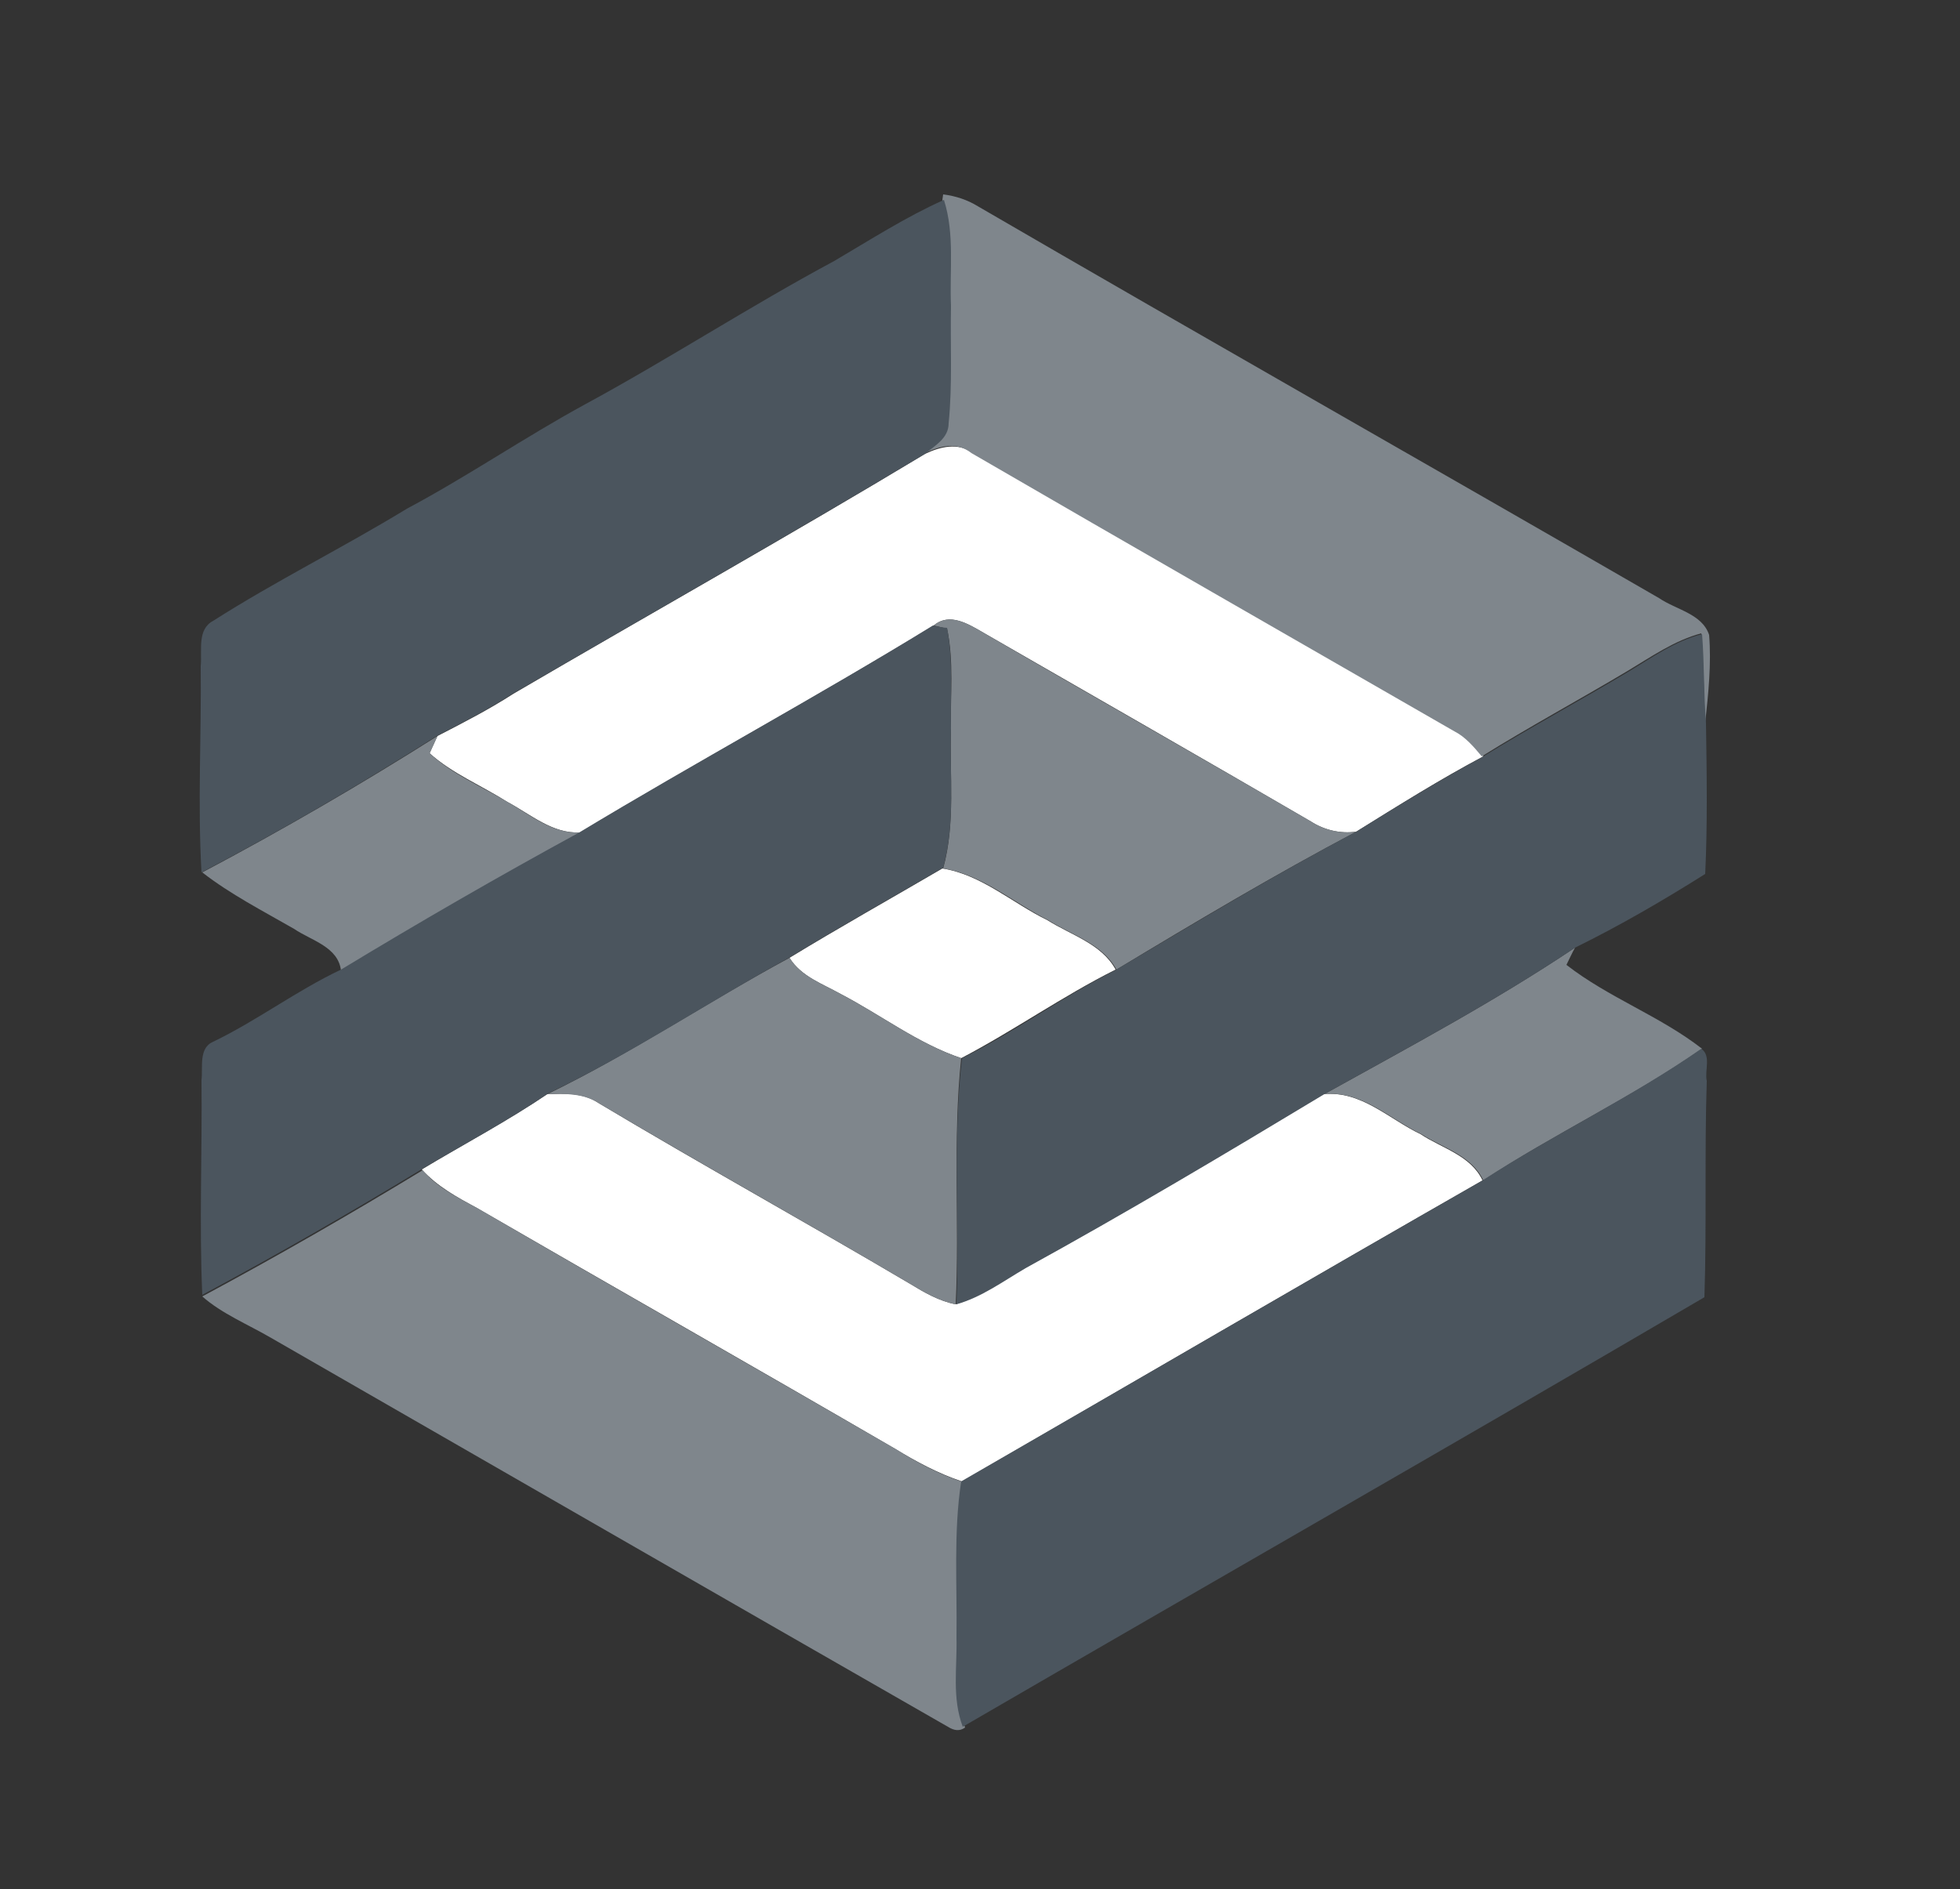 <?xml version="1.0" encoding="utf-8"?>
<!-- Generator: Adobe Illustrator 26.0.3, SVG Export Plug-In . SVG Version: 6.00 Build 0)  -->
<svg version="1.1" id="Layer_1" xmlns="http://www.w3.org/2000/svg" xmlns:xlink="http://www.w3.org/1999/xlink" x="0px" y="0px"
	 viewBox="0 0 250 241" style="enable-background:new 0 0 250 241;" xml:space="preserve">
<rect x="0" y="0" width="250" height="241" fill="#333333" stroke="none"/>
<style type="text/css">
	.st0{fill:#FFFFFF;}
	.st1{fill:#7F868C;}
	.st2{fill:#4B555E;}
</style>
<g id="_x23_ffffffff">
	<path class="st0" d="M118,57.9c1.9-0.9,4.2-1.5,6.1-0.1c20.5,11.8,41,23.7,61.6,35.5c1.4,0.8,2.5,2,3.5,3.2
		c-5.5,2.9-10.9,6.3-16.2,9.6c-2,0.3-4.1-0.2-5.8-1.3c-13.9-8.1-27.9-16.1-41.8-24.1c-1.9-1.1-4.3-2.6-6.3-0.9
		c-14.9,9.1-30.2,17.4-45.1,26.4c-3.5,0.2-6.3-2.3-9.3-3.9c-3.3-2.1-7-3.6-9.9-6.2c0.2-0.5,0.7-1.6,1-2.2c3.3-1.7,6.6-3.4,9.7-5.4
		C82.9,78.3,100.6,68.4,118,57.9z"/>
	<path class="st0" d="M100.7,122.2c6.4-3.9,13-7.6,19.5-11.4c5,0.8,8.9,4.4,13.4,6.6c3,1.9,6.9,3,8.7,6.3c-6.8,3.4-13,7.8-19.7,11.3
		c-5.6-1.9-10.2-5.5-15.4-8.2C104.9,125.5,102.2,124.6,100.7,122.2z"/>
	<path class="st0" d="M53.8,149.2c5.3-3.2,10.8-6.1,16-9.6c2.2-0.1,4.6-0.2,6.5,1.1c13.2,7.9,26.6,15.3,39.8,23.1
		c1.8,1.1,3.7,2.2,5.8,2.6c3.2-1,6-3,8.8-4.6c12.9-7.1,25.5-14.6,38.1-22.2c4.8-0.5,8.4,3.2,12.4,5.1c2.7,1.8,6.4,2.7,7.9,5.9
		c-22.2,12.7-44.3,25.6-66.4,38.4c-3-1-5.8-2.5-8.6-4.2c-17.7-10.3-35.5-20.4-53.3-30.7C58.4,152.8,55.8,151.4,53.8,149.2z"/>
</g>
<g id="_x23_7f868cff">
	<path class="st1" d="M120.3,24.8c1.6,0.2,3.1,0.7,4.4,1.5c28.9,16.8,58,33.3,86.9,50c2.2,1.5,5.5,2,6.4,4.7
		c0.3,3.7-0.1,7.5-0.5,11.2c-0.2-3.8-0.2-7.6-0.5-11.4c-3.4,0.9-6.4,3-9.4,4.8c-6.2,3.7-12.5,7.1-18.6,10.9c-1-1.2-2.1-2.5-3.5-3.2
		c-20.5-11.8-41.1-23.6-61.6-35.5c-1.9-1.5-4.1-0.9-6.1,0.1c1.2-1.1,3-2.1,3-3.9c0.5-5,0.2-10,0.3-15c-0.1-4.5,0.5-9.1-0.9-13.5
		L120.3,24.8z"/>
	<path class="st1" d="M119.1,79.8c2-1.7,4.4-0.2,6.3,0.9c13.9,8.1,27.9,16,41.8,24.1c1.7,1.1,3.8,1.6,5.8,1.3
		c-10.4,5.5-20.5,11.5-30.6,17.6c-1.8-3.3-5.7-4.4-8.7-6.3c-4.4-2.2-8.4-5.8-13.4-6.6c1.6-5.8,0.8-11.9,1-17.8
		c-0.1-4.3,0.4-8.6-0.5-12.8C120.4,80.1,119.5,79.9,119.1,79.8z"/>
	<path class="st1" d="M25.8,111.3c10.2-5.4,20.2-11.2,30-17.4c-0.2,0.5-0.7,1.6-1,2.2c2.9,2.7,6.6,4.2,9.9,6.2
		c2.9,1.6,5.7,4.1,9.3,3.9c-10.3,5.7-20.5,11.6-30.5,17.7c-0.3-3.1-3.8-3.9-6-5.4C33.5,116.2,29.4,114.1,25.8,111.3z"/>
	<path class="st1" d="M168.9,139.6c10.8-6,21.7-11.8,32-18.7c-0.3,0.5-0.8,1.6-1.1,2.2c5.4,4.2,11.9,6.5,17.3,10.7
		c-8.9,6.2-18.8,10.8-27.9,16.8c-1.5-3.2-5.1-4.1-7.9-5.9C177.3,142.8,173.7,139.1,168.9,139.6z"/>
	<path class="st1" d="M69.8,139.6c10.7-5.2,20.5-11.8,30.9-17.4c1.5,2.4,4.2,3.3,6.5,4.6c5.2,2.7,9.8,6.3,15.4,8.2
		c-1.1,10.4-0.2,21-0.7,31.4c-2.1-0.4-4-1.5-5.8-2.6c-13.2-7.8-26.7-15.3-39.8-23.1C74.4,139.5,72,139.5,69.8,139.6z"/>
	<path class="st1" d="M25.8,165.4c9.5-5.1,18.9-10.5,28.1-16.1c1.9,2.2,4.5,3.5,7.1,4.9c17.7,10.3,35.5,20.4,53.3,30.7
		c2.7,1.7,5.5,3.2,8.6,4.2c-1,6.6-0.5,13.3-0.6,19.9c0.1,3.8-0.6,7.8,0.8,11.4c-0.7,0.5-1.4,0.4-2.2-0.1
		c-28.8-16.5-57.6-33.1-86.3-49.6C31.5,168.9,28.3,167.6,25.8,165.4z"/>
</g>
<g id="_x23_4b555eff">
	<path class="st2" d="M106.4,33.3c4.6-2.7,9.1-5.6,14-7.8c1.4,4.4,0.7,9,0.9,13.5c-0.1,5,0.2,10-0.3,15c0,1.9-1.7,2.8-3,3.9
		c-17.4,10.4-35,20.4-52.6,30.6c-3.1,2-6.4,3.7-9.7,5.4c-9.8,6.2-19.7,12-30,17.4c-0.5-8.8,0-17.5-0.1-26.3c0.2-2-0.5-4.7,1.6-5.8
		c8-5.1,16.5-9.3,24.7-14.3c7.7-4.1,15-9.1,22.7-13.3C85.3,45.8,95.6,39.1,106.4,33.3z"/>
	<path class="st2" d="M73.9,106.2c14.9-9,30.3-17.3,45.1-26.4c0.4,0.1,1.3,0.3,1.8,0.3c0.8,4.2,0.4,8.6,0.5,12.8
		c-0.2,5.9,0.6,12-1,17.8c-6.5,3.8-13.1,7.5-19.5,11.4c-10.4,5.7-20.2,12.3-30.9,17.4c-5.1,3.5-10.6,6.4-16,9.6
		c-9.2,5.6-18.6,11-28.1,16.1c-0.4-9.1,0-18.2-0.1-27.4c0.2-1.6-0.4-4.1,1.5-4.9c5.6-2.7,10.6-6.5,16.3-9.2
		C53.4,117.7,63.6,111.8,73.9,106.2z"/>
	<path class="st2" d="M207.7,85.7c3-1.8,5.9-3.9,9.4-4.8c0.3,3.8,0.2,7.6,0.5,11.4c0.1,6.4,0.2,12.9-0.1,19.2
		c-5.4,3.4-10.9,6.6-16.6,9.4c-10.3,6.9-21.2,12.7-32,18.7c-12.6,7.6-25.2,15.1-38.1,22.2c-2.9,1.7-5.6,3.7-8.8,4.6
		c0.4-10.5-0.5-21,0.7-31.4c6.8-3.4,12.9-7.9,19.7-11.3c10.1-6,20.2-12.1,30.6-17.6c5.3-3.3,10.7-6.6,16.2-9.6
		C195.2,92.8,201.5,89.4,207.7,85.7z"/>
	<path class="st2" d="M189.1,150.6c9.1-5.9,19-10.6,27.9-16.8c1.3,0.9,0.4,2.8,0.7,4.1c-0.3,9.2,0,18.4-0.3,27.6
		c-31.4,18.4-63.1,36.5-94.6,54.8c-1.4-3.7-0.7-7.6-0.8-11.4c0.1-6.6-0.4-13.4,0.6-19.9C144.8,176.2,166.9,163.3,189.1,150.6z"/>
</g>
</svg>
